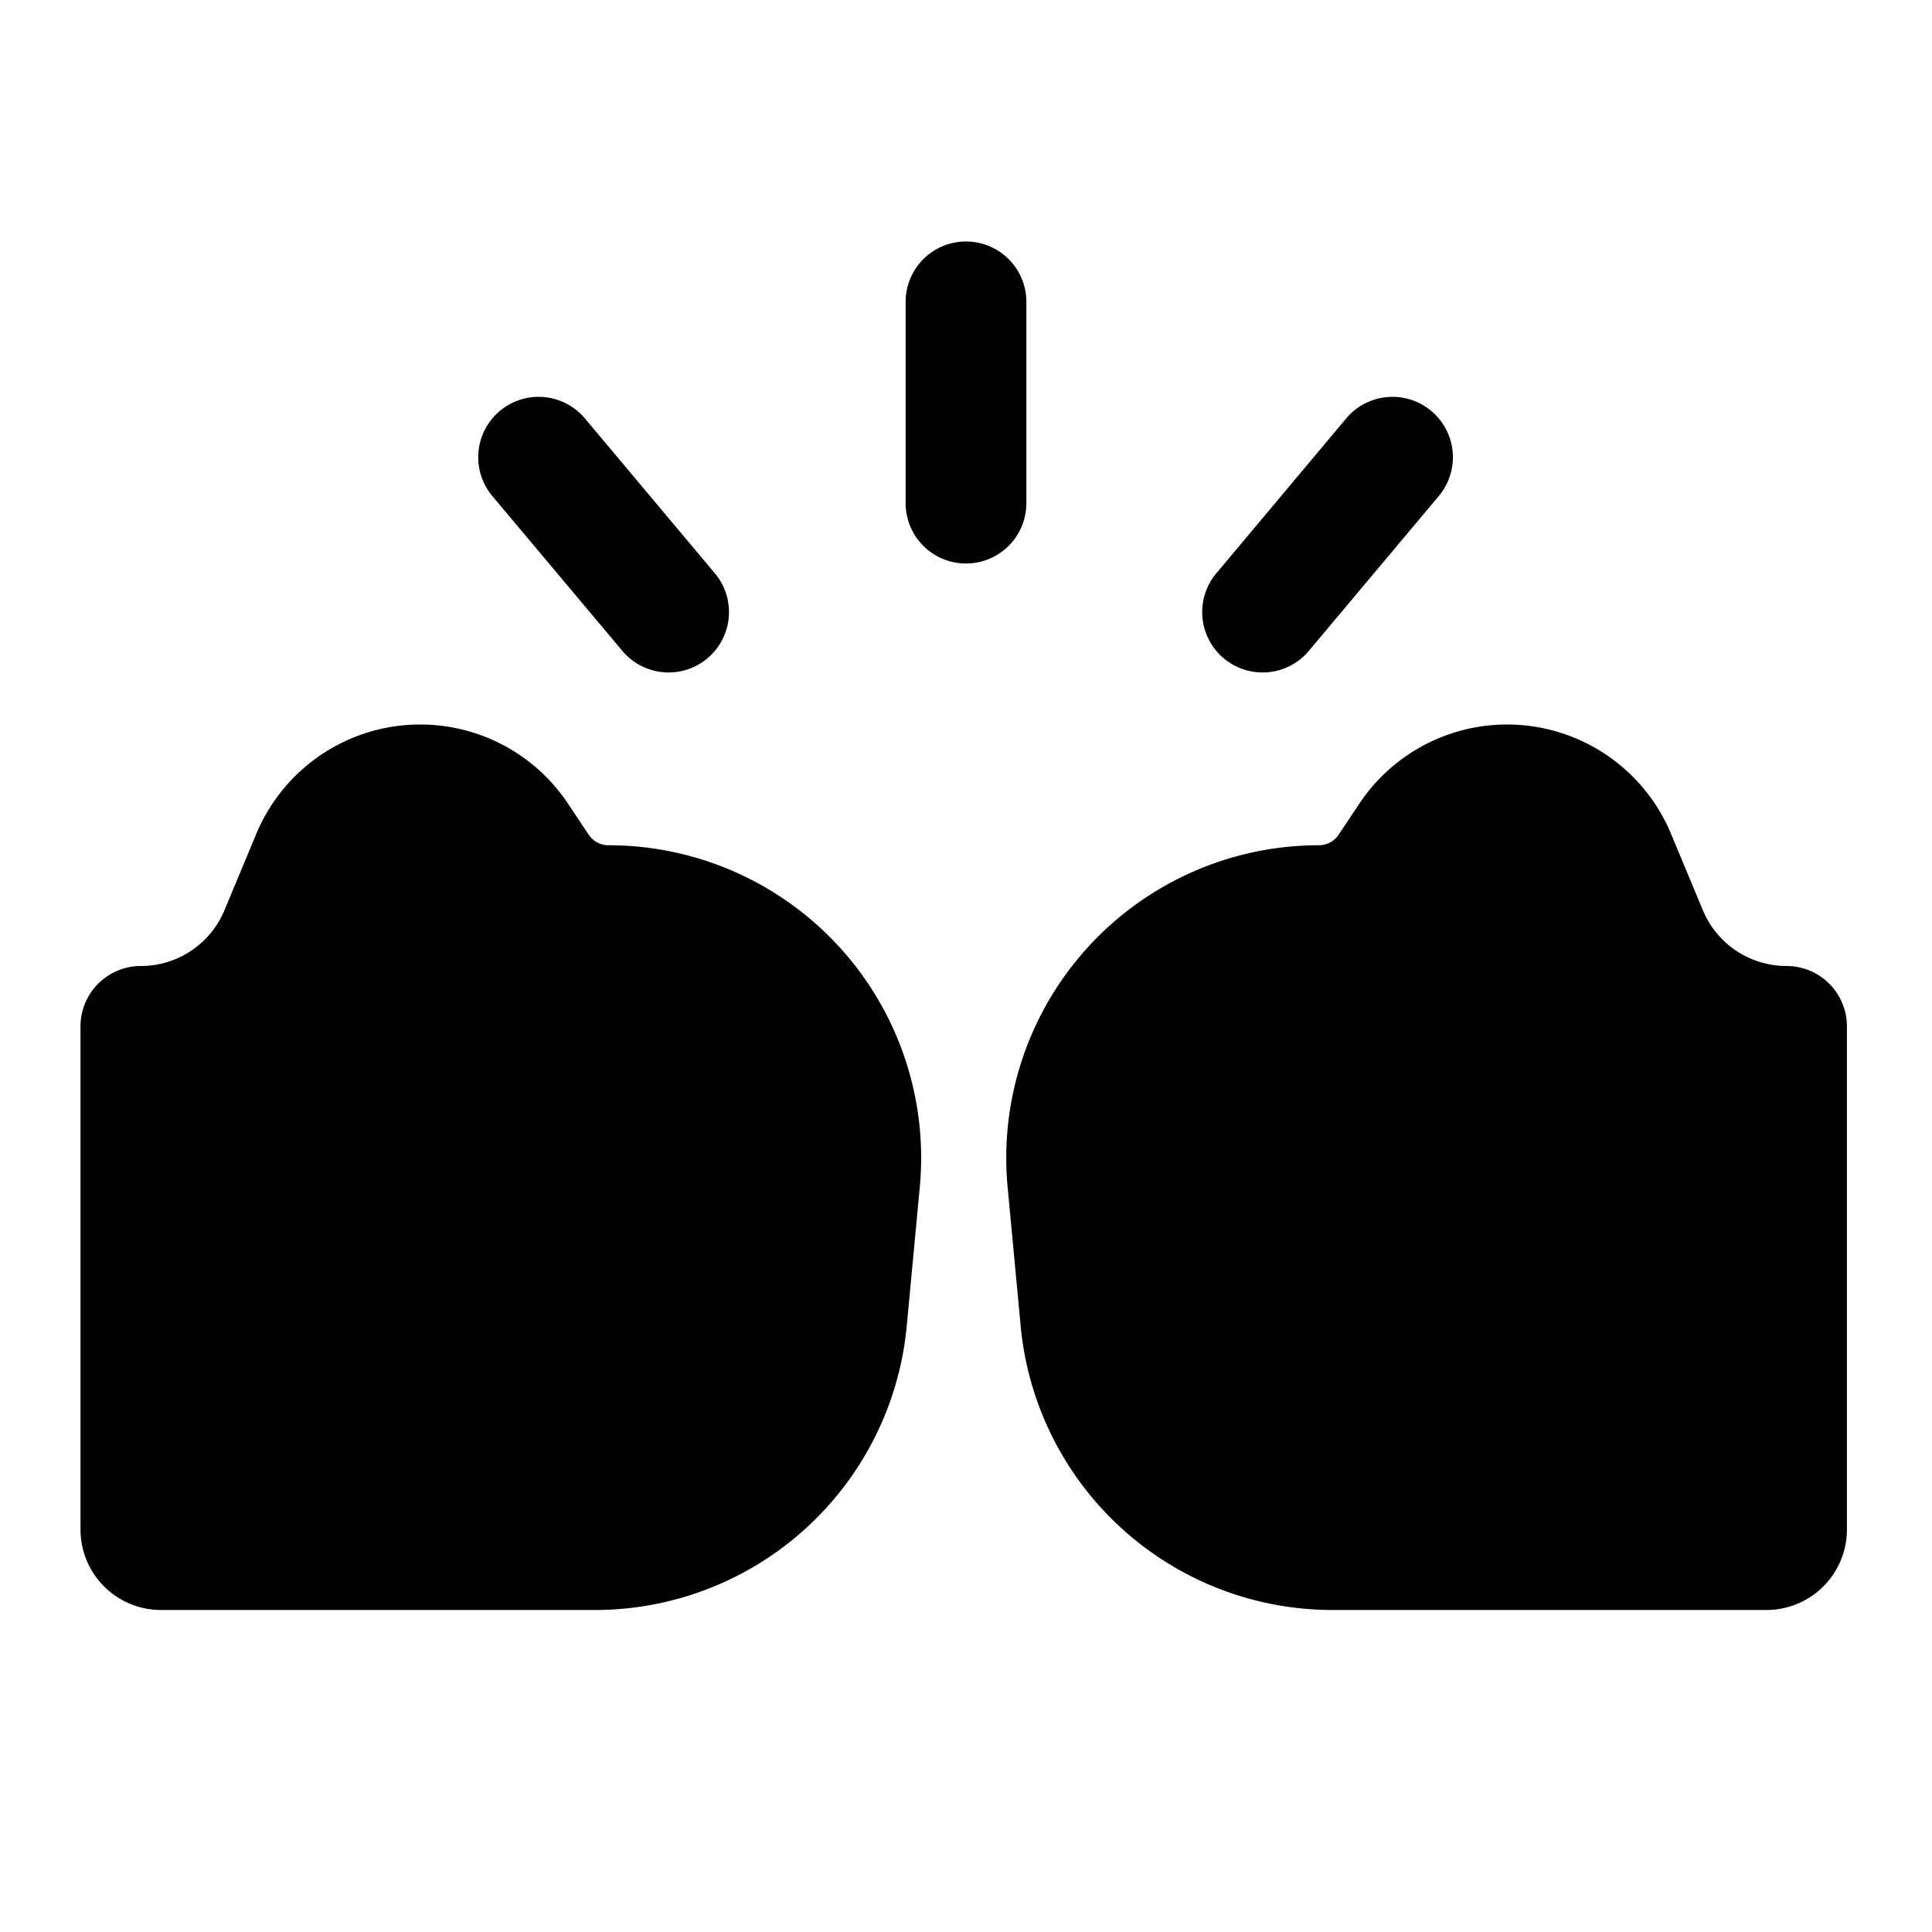<svg xmlns="http://www.w3.org/2000/svg" width="24" height="24" fill="none" viewBox="0 0 24 24">
  <path fill="currentColor"
    d="M12.75 3.75a.75.75 0 0 0-1.5 0v2.5a.75.75 0 0 0 1.5 0v-2.5ZM7.266 5.198a.75.75 0 1 0-1.15.964l1.608 1.915a.75.75 0 1 0 1.149-.964L7.266 5.198Zm10.607.964a.75.75 0 1 0-1.15-.964l-1.606 1.915a.75.75 0 1 0 1.149.964l1.607-1.915ZM5.22 9c-.89 0-1.693.536-2.036 1.358l-.396.95A1.124 1.124 0 0 1 1.75 12a.75.75 0 0 0-.75.75V19a1 1 0 0 0 1 1h5.39a3.891 3.891 0 0 0 3.874-3.528l.162-1.726A3.883 3.883 0 0 0 7.558 10.5a.295.295 0 0 1-.245-.131l-.258-.387A2.206 2.206 0 0 0 5.221 9Zm13.502 0c-.738 0-1.426.369-1.835.982l-.258.387a.295.295 0 0 1-.245.131 3.884 3.884 0 0 0-3.867 4.246l.162 1.726A3.891 3.891 0 0 0 16.553 20h5.39a1 1 0 0 0 1-1v-6.25a.75.75 0 0 0-.75-.75c-.454 0-.864-.273-1.039-.692l-.396-.95A2.206 2.206 0 0 0 18.722 9Z" />
</svg>